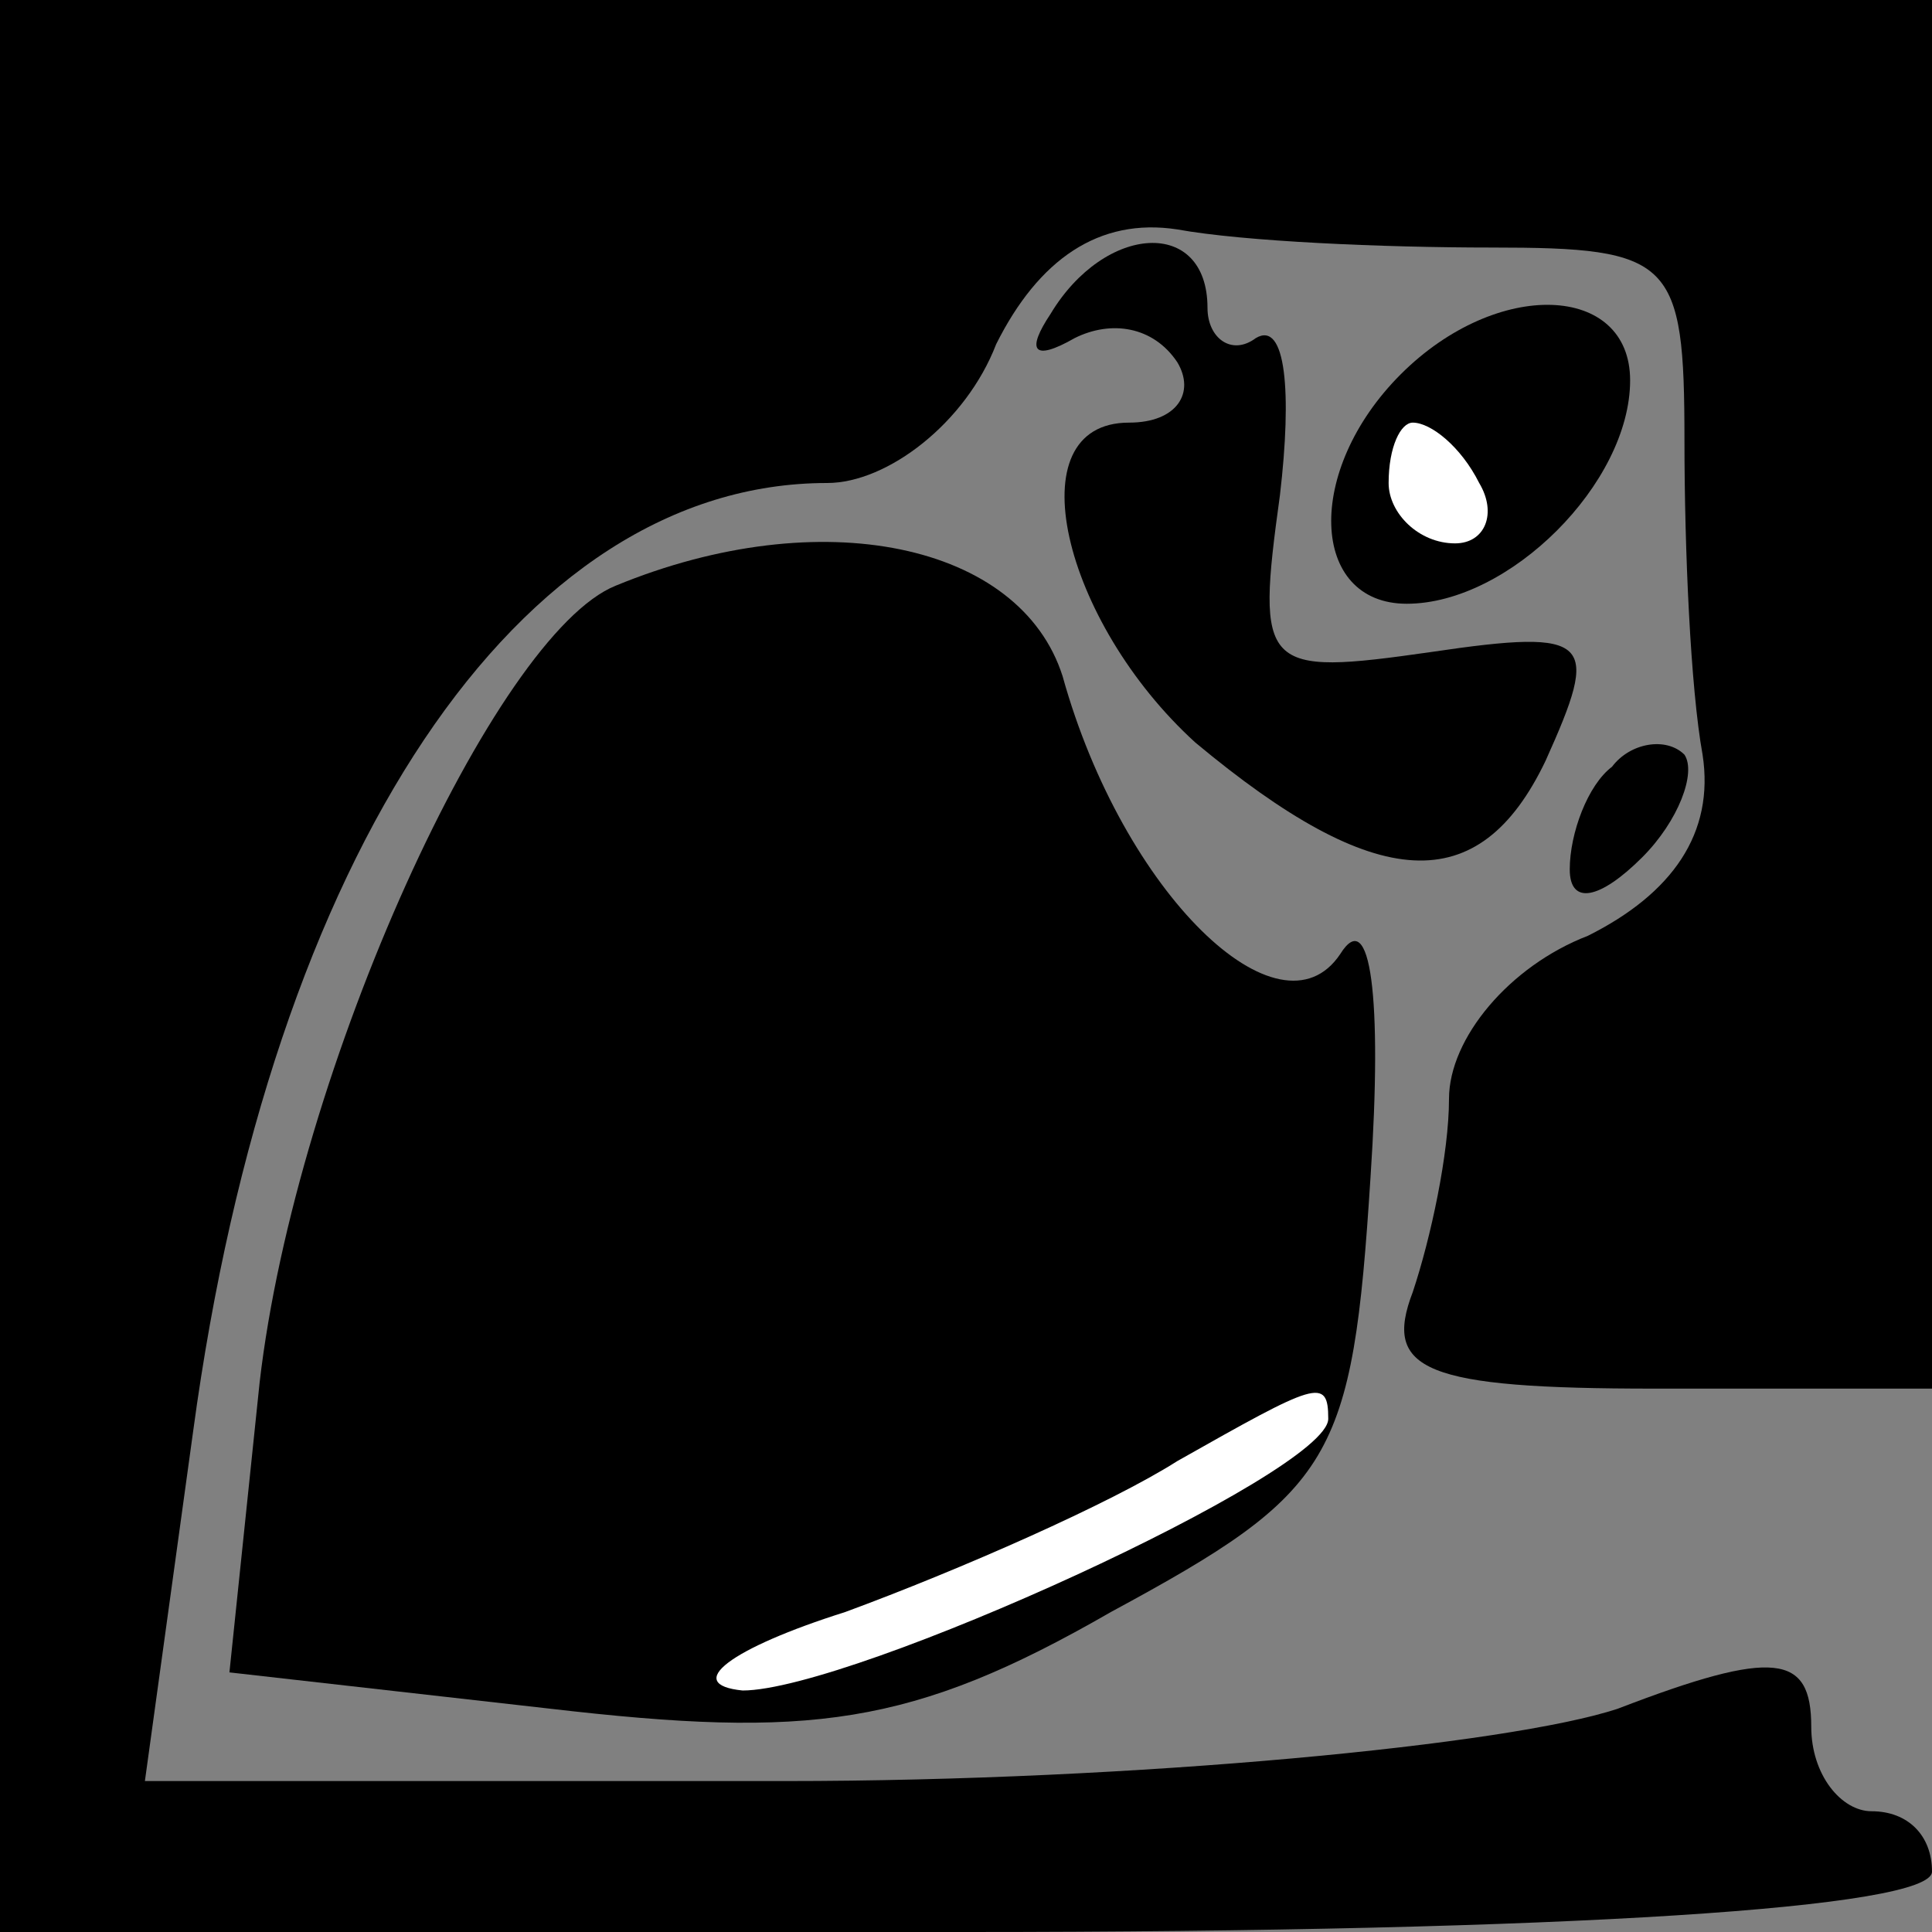 <?xml version="1.0" standalone="no"?>
<!DOCTYPE svg PUBLIC "-//W3C//DTD SVG 20010904//EN"
 "http://www.w3.org/TR/2001/REC-SVG-20010904/DTD/svg10.dtd">
<svg version="1.0" xmlns="http://www.w3.org/2000/svg"
 width="32pt" height="32pt" viewBox="0 0 32 32"
 preserveAspectRatio="xMidYMid meet">
<rect x="0" y="0" width="32" height="32" fill="#808080" stroke="none"/>
<g transform="translate(0,32) scale(0.1,-0.1)"
fill="#000000" stroke="none">
<path fill="#000000" stroke="none" d="M0 160 l0 -160 160 0 c100 0 160 4 160
10 0 6 -4 10 -10 10 -5 0 -10 6 -10 14 0 12 -6 13 -32 3 -18 -6 -80 -12 -138
-12 l-106 0 8 58 c13 96 54 157 105 157 10 0 23 10 28 23 7 14 17 21 30 19 11
-2 34 -3 52 -3 30 0 32 -2 32 -32 0 -18 1 -41 3 -52 2 -13 -5 -23 -19 -30 -13
-5 -23 -17 -23 -27 0 -9 -3 -23 -6 -32 -5 -13 2 -16 40 -16 l46 0 0 115 0 115
-160 0 -160 0 0 -160z"/>
<path fill="#000000" stroke="none" d="M174 268 c-4 -6 -3 -8 4 -4 6 3 13 2
17 -4 3 -5 0 -10 -8 -10 -19 0 -11 -33 11 -53 30 -25 47 -26 58 -3 9 20 8 22
-19 18 -28 -4 -29 -3 -25 26 2 17 1 29 -4 26 -4 -3 -8 0 -8 5 0 15 -17 14 -26
-1z"/>
<path fill="#000000" stroke="none" d="M232 258 c-16 -16 -15 -38 1 -38 17 0
37 20 37 37 0 16 -22 17 -38 1z"/>
<path fill="#ffffff" stroke="none" d="M245 240 c3 -5 1 -10 -4 -10 -6 0 -11
5 -11 10 0 6 2 10 4 10 3 0 8 -4 11 -10z"/>
<path fill="#000000" stroke="none" d="M102 223 c-20 -8 -53 -80 -59 -132 l-5
-48 53 -6 c43 -5 60 -3 93 16 37 20 40 25 43 72 2 30 0 45 -5 37 -10 -15 -36
10 -46 46 -7 22 -40 29 -74 15z"/>
<path fill="#ffffff" stroke="none" d="M220 85 c0 -9 -79 -45 -97 -45 -10 1
-2 7 17 13 19 7 44 18 55 25 23 13 25 14 25 7z"/>
<path fill="#000000" stroke="none" d="M267 193 c-4 -3 -7 -11 -7 -17 0 -6 5
-5 12 2 6 6 9 14 7 17 -3 3 -9 2 -12 -2z"/>
</g>
</svg>
